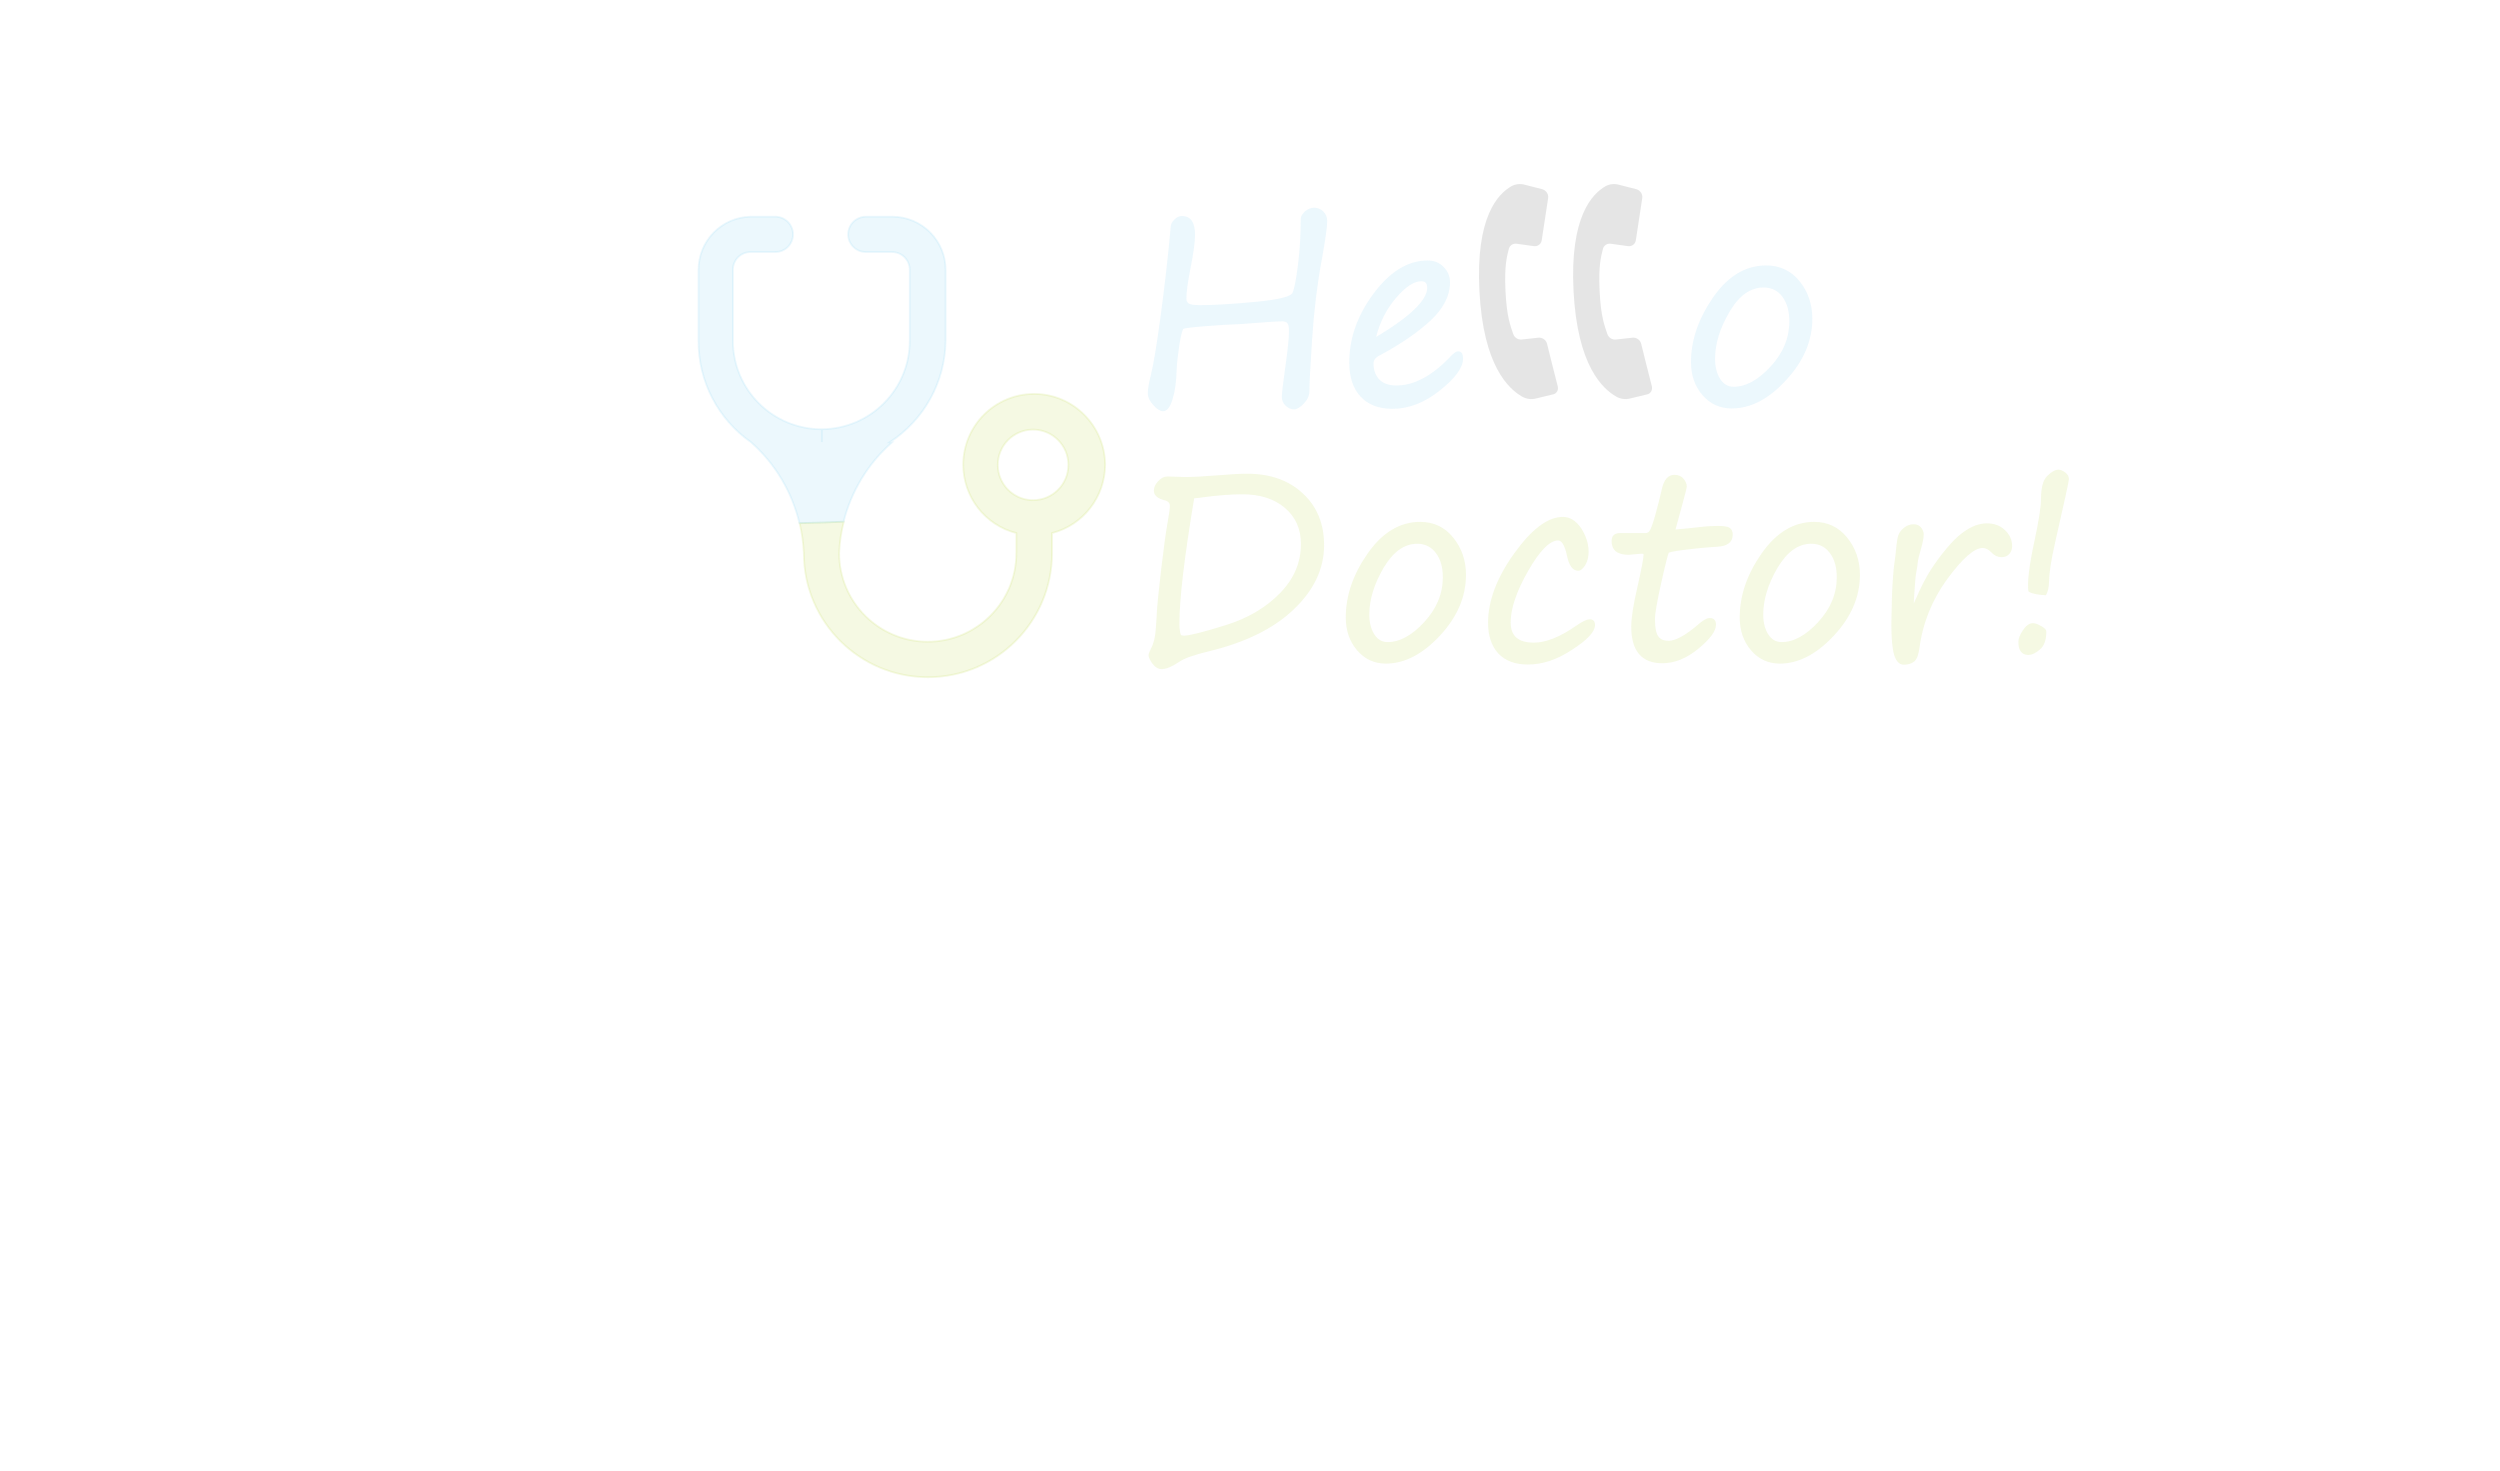 <?xml version="1.0" encoding="utf-8"?>
<!-- Generator: Adobe Illustrator 24.1.0, SVG Export Plug-In . SVG Version: 6.00 Build 0)  -->
<svg version="1.1" xmlns="http://www.w3.org/2000/svg" xmlns:xlink="http://www.w3.org/1999/xlink" x="0px" y="0px"
	 viewBox="0 0 1360 800" style="enable-background:new 0 0 1360 800;" xml:space="preserve">
<style type="text/css">
	.st0{fill:#FFFFFF;}
	.st1{opacity:0.14;}
	.st2{fill:#75CAF0;stroke:#75CAF0;stroke-miterlimit:10;}
	.st3{fill:#B4D234;stroke:#B4D234;stroke-miterlimit:10;}
	.st4{fill:#444444;}
	.st5{opacity:0.14;fill:#B4D234;stroke:#B4D234;stroke-miterlimit:10;}
	.st6{opacity:0.14;fill:#75CAF0;stroke:#75CAF0;stroke-miterlimit:10;}
</style>
<g id="Layer_2">
	<rect class="st0" width="1360" height="800"/>
</g>
<g id="Layer_1">
	<g class="st1">
		<g>
			<path class="st2" d="M714.9,113.5c1.7,0,3.3,0.6,4.6,1.9c1.3,1.3,2,2.8,2,4.8c0,3.2-1,10.3-3,21.3c-2.5,13.4-4.2,27.7-5.2,42.9
				c-1,15.2-1.5,24.7-1.5,28.5c0,2.1-0.9,4.2-2.8,6.2s-3.6,3.1-5,3.1c-1.5,0-2.9-0.6-4.2-1.8c-1.3-1.2-2-2.7-2-4.6
				c0-1.6,0.7-7.5,2.1-17.5c1.2-8.5,1.8-14.6,1.8-18.3c0-2.2-0.3-3.7-1-4.5c-0.6-0.8-1.7-1.2-3.2-1.2c-2.3,0-6.8,0.3-13.4,0.8
				c-7.2,0.6-11.7,0.9-13.5,0.9c-1.9,0-6.6,0.3-14.3,0.9c-7.7,0.6-11.9,1.1-12.7,1.5c-0.8,0.4-1.6,3.5-2.5,9
				c-0.8,5.6-1.4,10.2-1.5,13.9c-0.2,6.4-0.9,11.6-2.2,15.7c-1.2,4.1-2.8,6.2-4.7,6.2c-1.3,0-3-1-4.9-3.1c-1.9-2.1-2.9-4.2-2.9-6.3
				c0-1.8,0.5-5,1.6-9.4c1.5-6.1,3.3-16.9,5.4-32.6c2.1-15.6,4-31.9,5.5-48.7c0.1-1.1,0.7-2.2,1.9-3.4c1.1-1.1,2.4-1.7,3.6-1.7
				c4.5,0,6.7,3.2,6.7,9.7c0,3.8-0.8,9.9-2.5,18.3c-1.5,7.6-2.2,13.1-2.2,16.4c0,1.4,0.5,2.4,1.4,3.1c0.9,0.6,3.1,1,6.5,1
				c7.5,0,17.6-0.6,30.3-1.8c12.7-1.2,19.5-2.9,20.5-5.2c1-2.3,2-7.4,3-15.4c1-8,1.5-16.4,1.5-25.1c0-1,0.7-2.2,2.1-3.6
				C711.7,114.2,713.2,113.5,714.9,113.5z"/>
			<path class="st2" d="M795.4,195.1c0,4.7-4.1,10.3-12.4,16.9c-8.2,6.6-16.8,9.9-25.5,9.9c-7.4,0-13-2.2-17-6.5
				c-4-4.3-6-10.4-6-18.2c0-13.1,4.4-25.5,13.2-37.3c8.8-11.8,18.5-17.7,28.9-17.7c3.4,0,6.2,1.1,8.4,3.4c2.2,2.2,3.3,4.9,3.3,8.1
				c0,7-3.5,13.8-10.3,20.2c-6.9,6.4-16.1,12.8-27.7,19c-2.4,1.2-3.6,2.8-3.6,4.8c0,3.8,1.1,6.8,3.3,9.1c2.2,2.3,5.4,3.4,9.7,3.4
				c9.8,0,19.9-5.4,30.1-16.3c1.5-1.5,2.6-2.3,3.4-2.3C794.7,191.6,795.4,192.7,795.4,195.1z M747.8,184.4
				c19.4-11.5,29.1-20.8,29.1-27.8c0-2.7-1.2-4.1-3.7-4.1c-4.2,0-8.9,3.1-14.2,9.3S749.9,175.5,747.8,184.4z"/>
			<path class="st2" d="M942,221.7c-6.3,0-11.4-2.4-15.5-7.1c-4.1-4.8-6.1-10.6-6.1-17.6c0-11.8,4-23.4,11.9-34.9
				c7.9-11.4,17.4-17.2,28.5-17.2c7.3,0,13.2,2.8,17.8,8.4c4.5,5.6,6.8,12.3,6.8,20.1c0,11.9-4.7,22.9-14.1,33
				C961.9,216.7,952.2,221.7,942,221.7z M932.5,195.2c0,4.6,1,8.4,2.9,11.3c1.9,2.9,4.5,4.4,7.7,4.4c6.8,0,13.6-3.7,20.5-11.2
				c6.9-7.5,10.3-15.8,10.3-24.9c0-5.6-1.3-10.2-3.9-13.7c-2.6-3.5-6.2-5.2-10.6-5.2c-7.4,0-13.7,4.5-19,13.5
				C935.1,178.4,932.5,187,932.5,195.2z"/>
		</g>
	</g>
	<g class="st1">
		<g>
			<path class="st3" d="M636.9,275.2c0-1.8-1-2.9-3.1-3.5c-3.7-0.9-5.6-2.5-5.6-4.7c0-1.7,0.7-3.3,2.2-4.9c1.5-1.6,3-2.4,4.7-2.4
				l9.5,0.3c4.4,0,10.3-0.3,17.5-0.9c7.2-0.6,12.6-0.9,16.2-0.9c12.5,0,22.5,3.5,30.1,10.6c7.6,7,11.4,16.3,11.4,27.8
				c0,12.6-5.4,24.1-16.3,34.5c-10.8,10.4-26.3,18-46.3,22.8c-7.9,1.9-13.3,3.8-16.1,5.8c-3.7,2.5-6.8,3.8-9.2,3.8
				c-1.7,0-3.2-0.9-4.6-2.8c-1.3-1.8-2-3.3-2-4.4c0-0.5,0.5-1.6,1.4-3.5c1-2,1.6-4.1,2-6.2c0.4-2.1,0.7-5.8,1-11.2
				c0.2-5.3,1.1-14,2.5-25.9c1.4-11.9,2.6-20.4,3.5-25.4C636.5,279.8,636.9,276.8,636.9,275.2z M649.2,270.6
				c-5.4,32.4-8.1,55.2-8.1,68.5c0,2.9,0.3,5.2,0.9,6.7c0.4,0.3,1.1,0.5,2.1,0.5c2.9,0,10.5-1.9,22.7-5.7
				c12.3-3.8,22.2-9.7,29.9-17.6c7.7-7.9,11.5-16.9,11.5-27c0-8.4-3-15.1-8.9-20.1c-5.9-5-13.7-7.5-23.4-7.5c-5.9,0-13,0.5-21.3,1.6
				C652.9,270.3,651,270.5,649.2,270.6z"/>
			<path class="st3" d="M753.9,360.5c-6.2,0-11.3-2.4-15.3-7.1s-6-10.5-6-17.5c0-11.7,3.9-23.2,11.8-34.5c7.9-11.3,17.3-17,28.2-17
				c7.2,0,13.1,2.8,17.6,8.4c4.5,5.6,6.8,12.2,6.8,19.9c0,11.8-4.7,22.7-14,32.7C773.6,355.5,763.9,360.5,753.9,360.5z M744.4,334.3
				c0,4.6,1,8.3,2.9,11.2c1.9,2.9,4.5,4.3,7.6,4.3c6.7,0,13.5-3.7,20.3-11.1c6.8-7.4,10.2-15.6,10.2-24.7c0-5.6-1.3-10.1-3.9-13.5
				s-6.1-5.2-10.5-5.2c-7.3,0-13.5,4.5-18.8,13.4C747,317.6,744.4,326.2,744.4,334.3z"/>
			<path class="st3" d="M831.2,361c-6.8,0-12-1.9-15.7-5.8c-3.6-3.9-5.5-9.3-5.5-16.4c0-11.8,4.7-24.3,14.1-37.4
				c9.4-13.1,18.1-19.7,26.1-19.7c3.7,0,6.8,2,9.5,5.9c2.6,4,4,8.2,4,12.6c0,2.7-0.6,5-1.7,6.9c-1.2,1.9-2.3,2.9-3.5,2.9
				c-2.6,0-4.5-2.6-5.6-7.9c-1.2-5.7-3-8.6-5.3-8.6c-4.7,0-10.3,5.6-16.7,16.8c-6.4,11.2-9.6,20.6-9.6,28.3
				c0,7.7,4.4,11.5,13.1,11.5c6.7,0,14.5-3.1,23.5-9.4c3.2-2.2,5.5-3.3,7-3.3c1.5,0,2.3,0.9,2.3,2.6c0,3.4-4.1,7.8-12.2,13
				C846.9,358.4,839,361,831.2,361z"/>
			<path class="st3" d="M910.8,288.6c4.7-0.4,9.1-0.8,13.2-1.3c4.1-0.5,7.5-0.7,10.2-0.7c3.4,0,5.6,0.3,6.5,1
				c0.9,0.6,1.4,1.7,1.4,3.3c0,3.7-2.6,5.7-7.7,6c-6.6,0.4-12.6,1-18.1,1.7c-5.5,0.7-8.5,1.3-8.9,1.8c-0.4,0.5-1.8,5.9-4.1,16.2
				c-2.3,10.3-3.5,17-3.5,20.1c0,5,0.7,8.3,2,9.9c1.3,1.7,3.3,2.5,5.9,2.5c3.9,0,9.3-2.9,16.2-8.8c2.7-2.4,4.7-3.6,6.2-3.6
				c1.9,0,2.9,1,2.9,3.1c0,3.3-3.1,7.5-9.4,12.7c-6.3,5.2-12.7,7.8-19.3,7.8c-11,0-16.4-6.5-16.4-19.4c0-4.7,1.1-11.9,3.4-21.7
				c2.2-9.7,3.3-15.6,3.3-17.5c0-0.7-0.5-1-1.6-1l-7.1,0.6c-5.8,0-8.7-2.3-8.7-6.9c0-2.6,1.3-3.9,4-3.9h14c1,0,1.8-0.4,2.5-1.3
				c0.7-0.9,1.8-3.7,3.2-8.7c1.4-4.9,2.6-9.8,3.7-14.6c1.1-4.8,3.2-7.1,6.4-7.1c1.9,0,3.5,0.7,4.5,2c1.1,1.4,1.6,2.6,1.6,3.8
				c0,0.6-0.8,3.9-2.4,9.7L910.8,288.6z"/>
			<path class="st3" d="M968.2,360.5c-6.2,0-11.3-2.4-15.3-7.1c-4-4.7-6-10.5-6-17.5c0-11.7,3.9-23.2,11.8-34.5
				c7.9-11.3,17.3-17,28.2-17c7.2,0,13.1,2.8,17.6,8.4c4.5,5.6,6.8,12.2,6.8,19.9c0,11.8-4.7,22.7-14,32.7
				C987.9,355.5,978.2,360.5,968.2,360.5z M958.7,334.3c0,4.6,1,8.3,2.9,11.2c1.9,2.9,4.5,4.3,7.6,4.3c6.7,0,13.5-3.7,20.3-11.1
				c6.8-7.4,10.2-15.6,10.2-24.7c0-5.6-1.3-10.1-3.9-13.5c-2.6-3.5-6.1-5.2-10.5-5.2c-7.3,0-13.5,4.5-18.8,13.4
				C961.3,317.6,958.7,326.2,958.7,334.3z"/>
			<path class="st3" d="M1040.7,330.2c0.5-0.8,1-1.9,1.6-3.4c3.1-7.1,5.9-12.6,8.5-16.6s5.4-7.8,8.5-11.5c3.1-3.7,5.9-6.5,8.5-8.4
				c2.6-1.9,4.9-3.2,7-4c2.1-0.7,4.1-1.1,6-1.1c3.9,0,7.2,1.2,9.6,3.6c2.5,2.4,3.7,5.1,3.7,8.3c0,1.4-0.4,2.7-1.3,3.8
				c-0.9,1.1-2.2,1.7-4,1.7c-1.9,0-3.6-0.8-5.2-2.5c-1.6-1.7-3.3-2.5-5.1-2.5c-4.7,0-11.2,5.7-19.6,17.1
				c-8.3,11.4-13.4,24-15.2,37.7c-0.5,3.5-1.3,5.9-2.6,7c-1.3,1.1-3.1,1.7-5.4,1.7c-2.2,0-3.8-1.7-4.8-5c-1-3.3-1.5-8.9-1.5-16.7
				c0-2.1,0.1-6.8,0.3-14.1c0.3-8.6,0.8-15.5,1.6-20.7c0.1-0.9,0.4-2.9,0.7-6c0.3-3.5,0.7-5.9,1.2-7.3s1.4-2.6,2.9-3.8
				c1.5-1.2,3.1-1.8,4.8-1.8c1.7,0,2.9,0.5,3.8,1.6c0.8,1.1,1.3,2.2,1.3,3.4c0,1.8-0.5,4.3-1.4,7.5c-1,3.6-1.7,6-1.8,7.4
				c-0.1,1.5-0.4,3.1-0.7,4.8c-0.5,1.9-0.9,7.1-1.4,15.3l-0.1,2.5V330.2z"/>
			<path class="st3" d="M1112.7,343.5c0,4.5-1.1,7.7-3.4,9.5c-2.2,1.9-4.2,2.8-5.8,2.8c-3.4,0-5-2.2-5-6.6c0-1.7,0.8-3.8,2.4-6.1
				c1.6-2.4,3.3-3.6,5-3.6c1.1,0,2.5,0.5,4.2,1.5C1111.9,342,1112.7,342.8,1112.7,343.5z M1112.7,323.3c-1.1,0-2.7-0.2-4.7-0.5
				c-2-0.4-3.4-0.8-4.1-1.4c-0.6-4.8,0.5-13.9,3.4-27.3c2.3-10.8,3.5-18.3,3.5-22.6c0-6.1,1.1-10.2,3.3-12.3
				c2.2-2.1,4.1-3.2,5.6-3.2c1.1,0,2.3,0.5,3.5,1.4c1.2,1,1.8,2,1.8,3.2c0,1-2.5,12.5-7.5,34.4c-2.1,9.2-3.2,16.2-3.3,21.1
				C1114.1,319.4,1113.6,321.7,1112.7,323.3z"/>
		</g>
	</g>
	<g class="st1">
		<g>
			<g>
				<path class="st4" d="M847.4,210.1l-3.1-12.2l-2.7-10.9c-0.5-2.1-2.6-3.5-4.7-3.3l-9.1,1c-2,0.2-3.9-1-4.6-3
					c-1.4-4.3-3.5-8.9-4.2-23.2s0.8-18.9,1.8-23.1c0.5-1.9,2.3-3.1,4.3-2.8l9.3,1.3c2.1,0.3,4-1.1,4.3-3.2l1.6-10.5l1.9-12.5
					c0.3-2.1-1.1-4.2-3.3-4.8l-9.4-2.4c-2.5-0.7-5.1-0.4-7.3,0.8c-7.1,4.1-19.5,16.3-17.4,57c2.1,40.7,15.8,53.2,23.3,57.5
					c2.3,1.3,5,1.6,7.4,1l9.1-2.2C846.7,214.3,848,212.3,847.4,210.1z"/>
			</g>
		</g>
	</g>
	<g class="st1">
		<g>
			<g>
				<path class="st4" d="M898.6,210.1l-3.1-12.2l-2.7-10.9c-0.5-2.1-2.6-3.5-4.7-3.3l-9.1,1c-2,0.2-3.9-1-4.6-3
					c-1.4-4.3-3.5-8.9-4.2-23.2s0.8-18.9,1.8-23.1c0.5-1.9,2.3-3.1,4.3-2.8l9.3,1.3c2.1,0.3,4-1.1,4.3-3.2l1.6-10.5l1.9-12.5
					c0.3-2.1-1.1-4.2-3.3-4.8l-9.4-2.4c-2.5-0.7-5.1-0.4-7.3,0.8c-7.1,4.1-19.5,16.3-17.4,57c2.1,40.7,15.8,53.2,23.3,57.5
					c2.3,1.3,5,1.6,7.4,1l9.1-2.2C897.9,214.3,899.1,212.3,898.6,210.1z"/>
			</g>
		</g>
	</g>
	<path class="st5" d="M562.6,214.3c-21.2,0-38.5,17.1-38.6,38.4c0,17.6,11.8,32.9,28.9,37.3v10.9c0,26.6-21.6,48.2-48.2,48.2
		c-26.6,0-48.2-21.6-48.2-48.2c0.2-5.8,1.1-11.6,2.5-17.1c-8,0.4-16,0.6-24,0.8c1.3,5.3,2,10.8,2.3,16.3c0,37.3,30.2,67.5,67.5,67.5
		c37.3,0,67.5-30.2,67.5-67.5V290c17-4.4,28.8-19.7,28.9-37.2C601,231.6,583.8,214.3,562.6,214.3z M562,272.1
		c-10.6,0-19.2-8.6-19.2-19.2c0-10.6,8.6-19.2,19.2-19.2s19.2,8.6,19.2,19.2C581.2,263.5,572.6,272.1,562,272.1z"/>
	<path class="st6" d="M485.3,240.6H484c18.7-12.2,30.1-32.8,30.4-55.1v-38.7c0-15.9-12.9-28.9-28.9-28.9c-0.1,0-0.2,0-0.3,0H471
		c-5.3,0-9.6,4.3-9.6,9.6c0,5.3,4.3,9.6,9.6,9.6h14.3c5.3,0,9.6,4.3,9.6,9.6v38.7c0,26.5-21.4,47.9-47.8,48.1v7v-7
		c-26.6,0.1-48.2-21.3-48.4-47.8c0-0.1,0-0.2,0-0.3v-38.7c0-5.3,4.3-9.6,9.6-9.6h13.5c5.3,0,9.6-4.3,9.6-9.6c0-5.3-4.3-9.6-9.6-9.6
		h-13.5c-15.7,0.3-28.3,13.1-28.3,28.9v38.7c-0.1,21.9,10.6,42.5,28.6,55.1c13.2,11.7,22.3,27.1,26.3,44c8-0.2,16-0.4,24-0.8
		C463.1,267.2,472.2,252.1,485.3,240.6z"/>
	<g>
	</g>
	<g>
	</g>
	<g>
	</g>
	<g>
	</g>
	<g>
	</g>
	<g>
	</g>
	<g>
	</g>
	<g>
	</g>
	<g>
	</g>
	<g>
	</g>
	<g>
	</g>
	<g>
	</g>
	<g>
	</g>
	<g>
	</g>
	<g>
	</g>
</g>
</svg>
